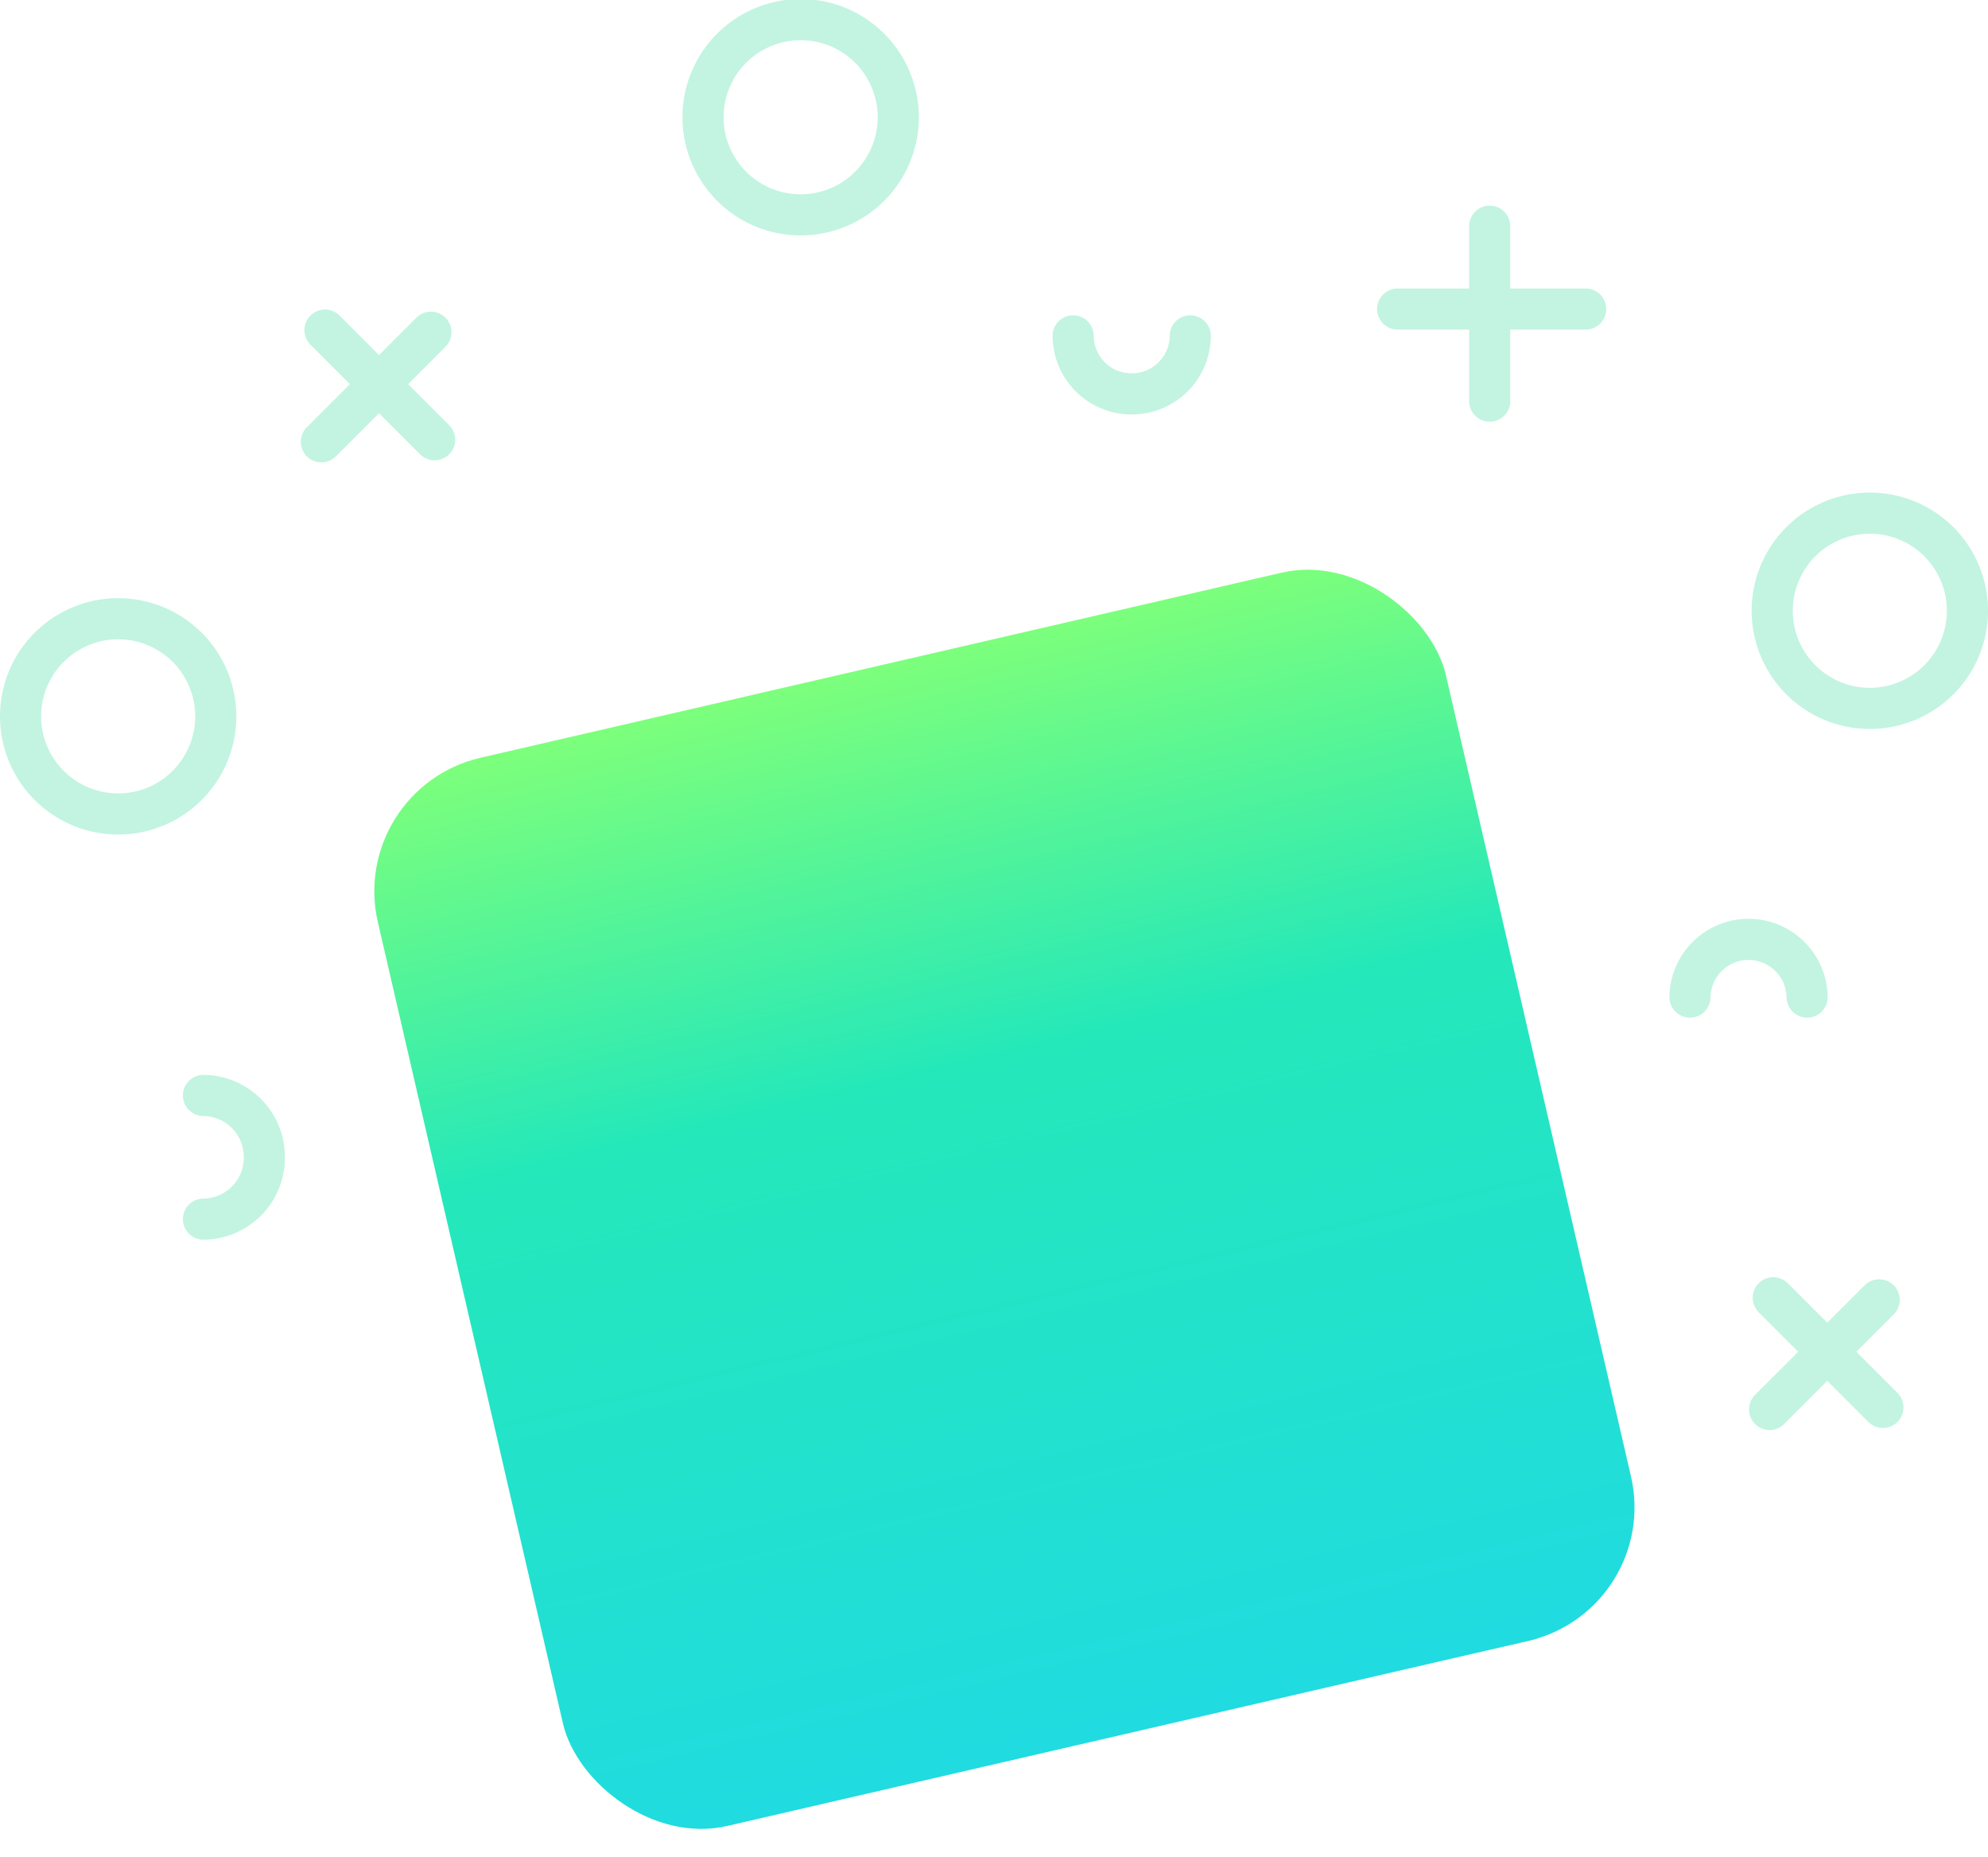 <svg height="135.473" viewBox="0 0 145.031 135.473" width="145.031" xmlns="http://www.w3.org/2000/svg" xmlns:xlink="http://www.w3.org/1999/xlink"><linearGradient id="a" gradientUnits="objectBoundingBox" x1=".5" x2=".5" y2="1"><stop offset="0" stop-color="#7dff7b"/><stop offset=".374" stop-color="#24e8ba"/><stop offset="1" stop-color="#20dbe0"/><stop offset="1" stop-color="#03cf80"/></linearGradient><g style="opacity:.33;fill:none;stroke:#45dea3;stroke-linecap:round;stroke-linejoin:round;stroke-miterlimit:10;stroke-width:3" transform="translate(1.289 1.5)"><path d="m0 9.023a4.48 4.48 0 0 0 4.441-4.512 4.48 4.48 0 0 0 -4.441-4.511" transform="translate(13.554 78.408)"/><path d="m0 0a4.255 4.255 0 0 0 4.273 4.231 4.255 4.255 0 0 0 4.272-4.231" transform="translate(77 23)"/><path d="m2.015 12.762v-12.762" transform="translate(105.374 15)"/><path d="m14.387 2.015h-13.715" transform="translate(100 19.03)"/><path d="m2.211 11.307v-11.307" transform="matrix(.707 .707 -.707 .707 28.586 21.17)"/><path d="m11.848 1.785h-11.314" transform="matrix(.707 .707 -.707 .707 23.305 20.939)"/><path d="m2.211 11.307v-11.307" transform="matrix(.707 .707 -.707 .707 134.24 91.755)"/><path d="m11.848 1.785h-11.314" transform="matrix(.707 .707 -.707 .707 128.96 91.525)"/><path d="m14.242 7.052a7.121 7.121 0 0 0 -14.242 0 7.121 7.121 0 0 0 14.242 0z" transform="translate(128 36)"/><path d="m14.242 7.052a7.121 7.121 0 0 0 -14.242 0 7.121 7.121 0 0 0 14.242 0z" transform="translate(.211 43.702)"/><path d="m14.242 7.052a7.121 7.121 0 0 0 -14.242 0 7.121 7.121 0 0 0 14.242 0z" transform="translate(50)"/><path d="m8.545 4.231a4.273 4.273 0 0 0 -8.545 0" transform="translate(122 67)"/></g><rect fill="url(#a)" height="80" rx="10" transform="matrix(.974 -.225 .225 .974 25.316 57.523)" width="80"/></svg>